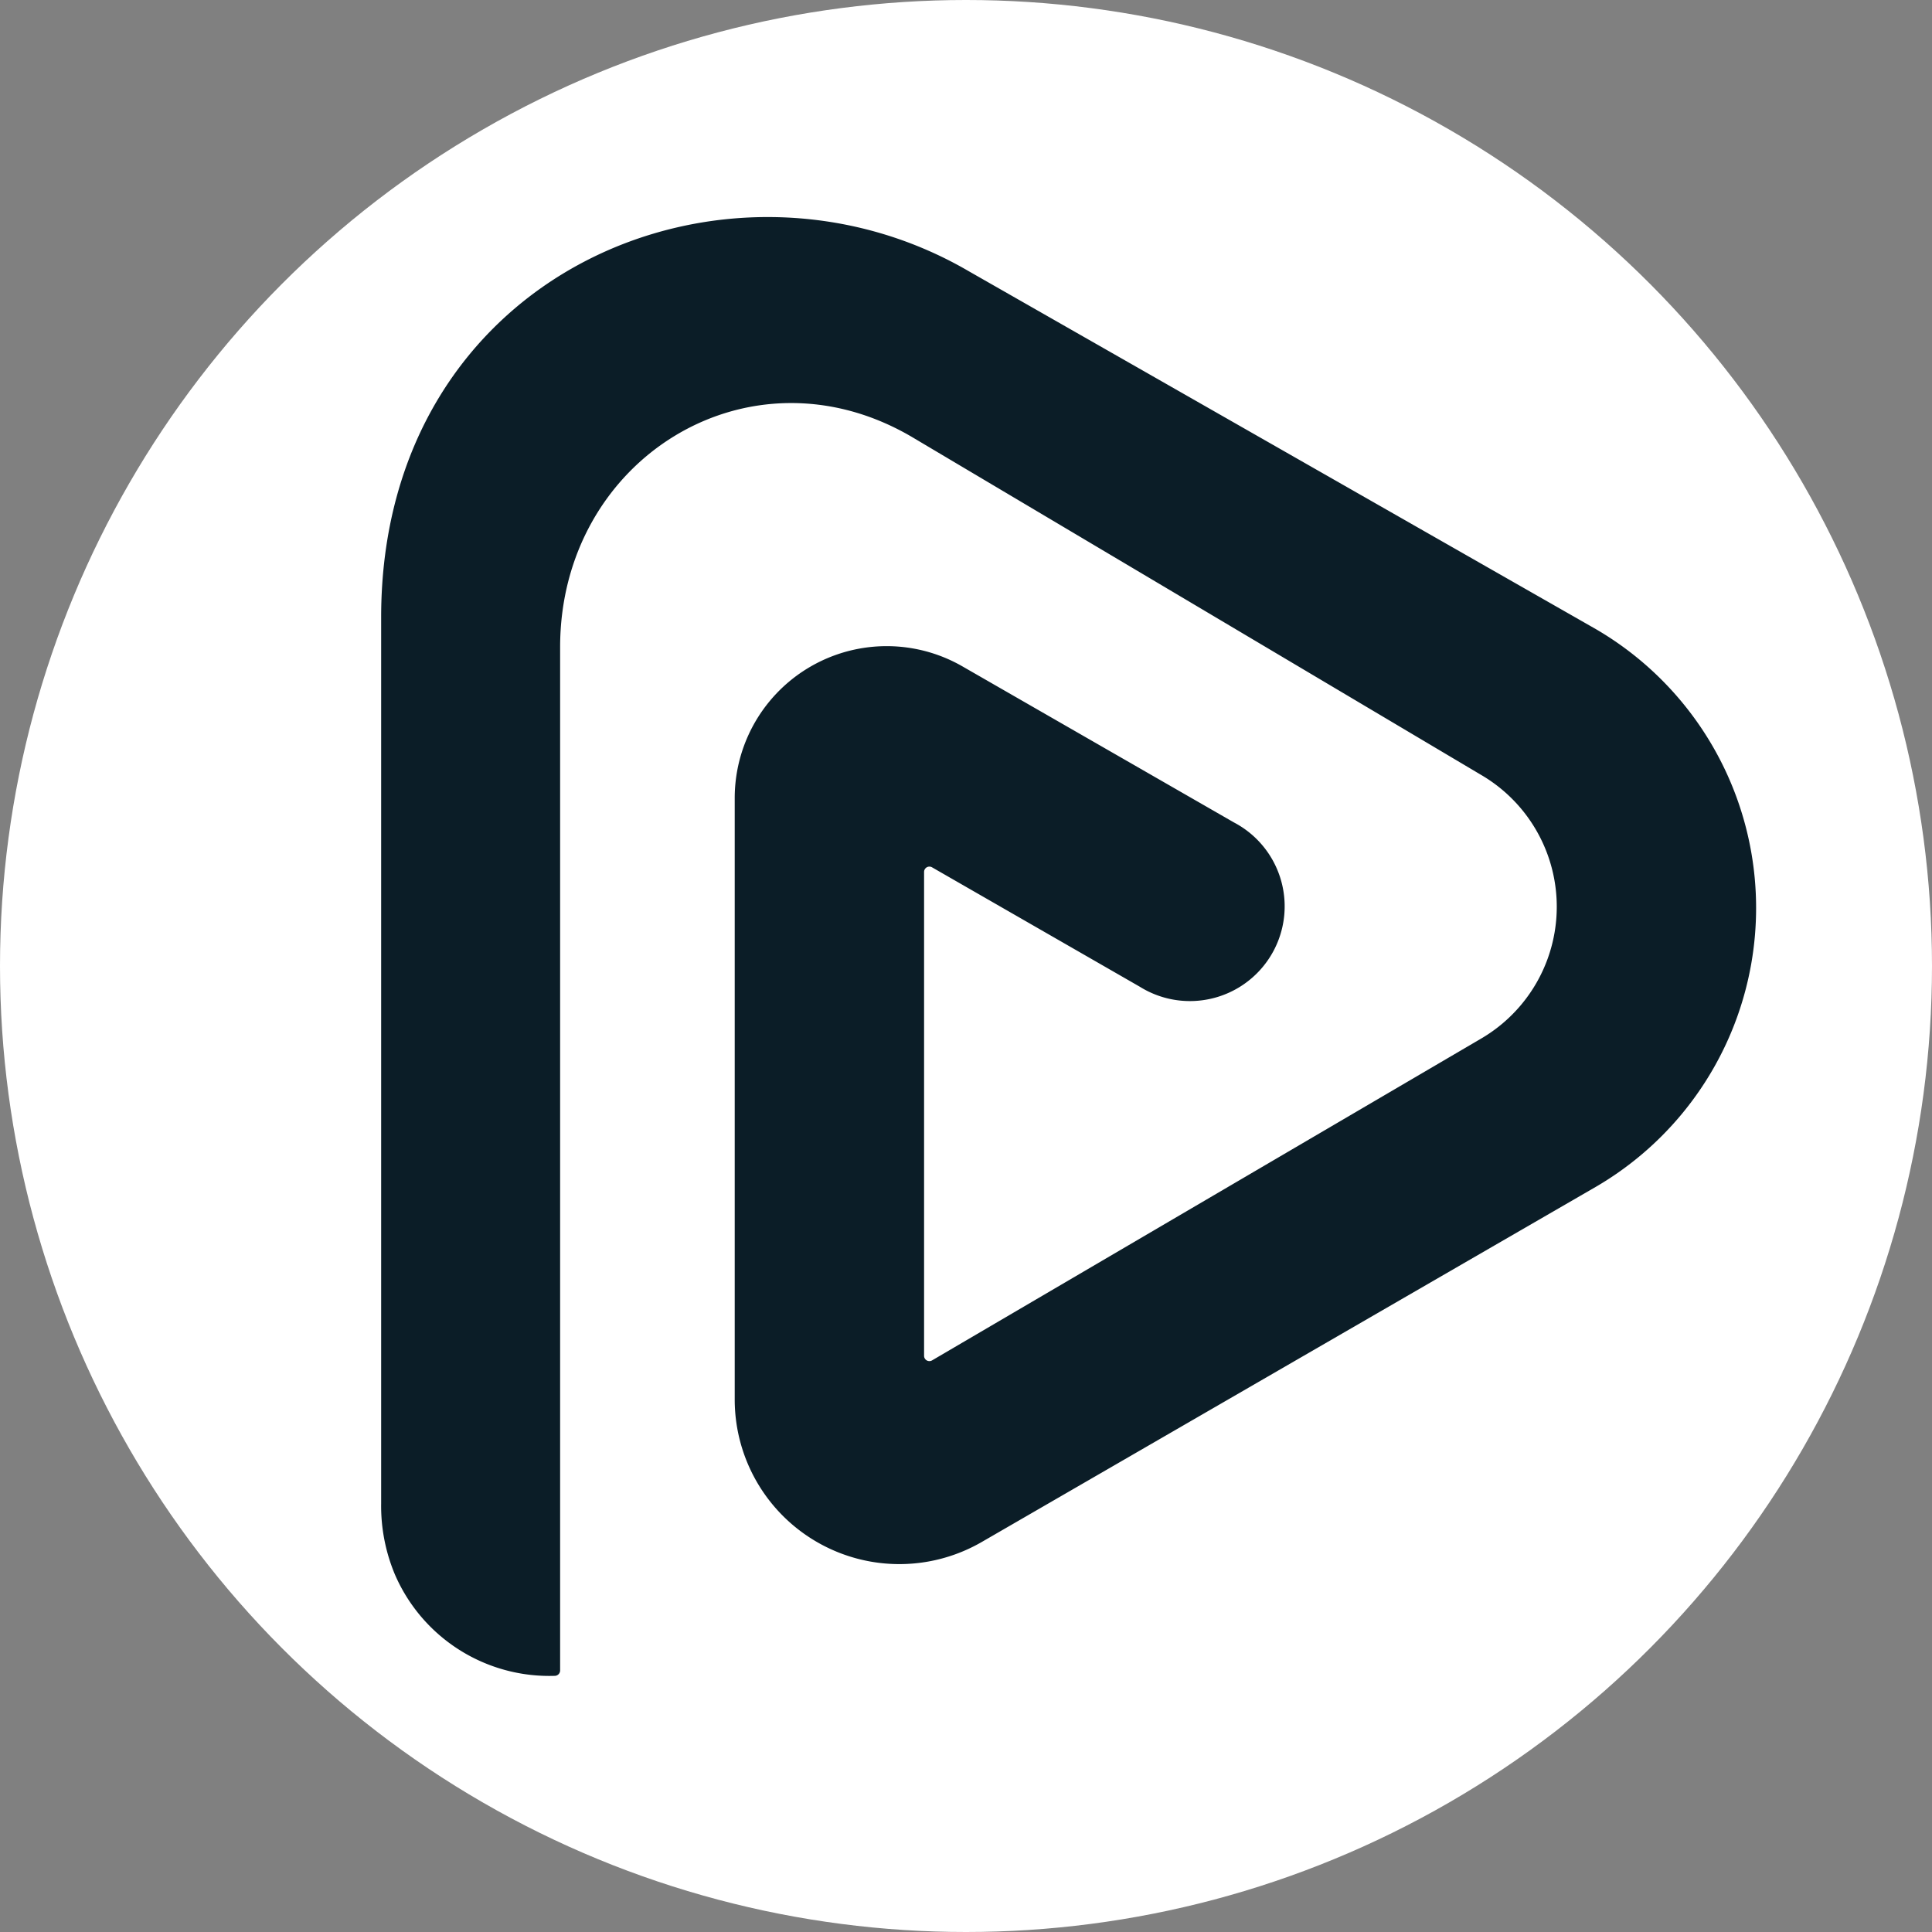 <svg xmlns="http://www.w3.org/2000/svg" width="700" height="700" viewBox="0 0 700 700">
  <rect x="0" y="0" width="700" height="700" fill="#808080" stroke="none"/>
  <g id="PC-logo-dark-on-light" transform="translate(4909 16571)">
    <circle id="Rectangle_6304" cx="350" cy="350" r="350" transform="translate(-4909 -16571)" fill="#fff"/>
    <g id="Group_9057" transform="translate(-4750.872 -16482.56) scale(1.8)">
      <path id="Path_7947" d="M244.5,82.937a64.966,64.966,0,0,1,.147,112.183L120.882,266.7A33.137,33.137,0,0,1,71.169,238V116.96A30.587,30.587,0,0,1,117,90.439l54.671,31.424a19.07,19.07,0,1,1-17.75,33.759c-.42-.223-.835-.462-1.243-.714L110.89,130.89a1.068,1.068,0,0,0-1.457.386,1.056,1.056,0,0,0-.147.537v97.4a1.067,1.067,0,0,0,1.608.924l110.55-64.793a30.738,30.738,0,0,0-.067-53.075L106.708,44.186C74,25.117,36.025,48.725,36.025,86.581V292.546a1.089,1.089,0,0,1-1.037,1.087,33.842,33.842,0,0,1-32.218-20.4A35.64,35.64,0,0,1,0,258.985V80.586C0,11,69.515-17.5,118.232,10.873Z" transform="translate(-11.128 -5.441)" fill="#0b1d27"/>
    </g>
  </g>
</svg>
